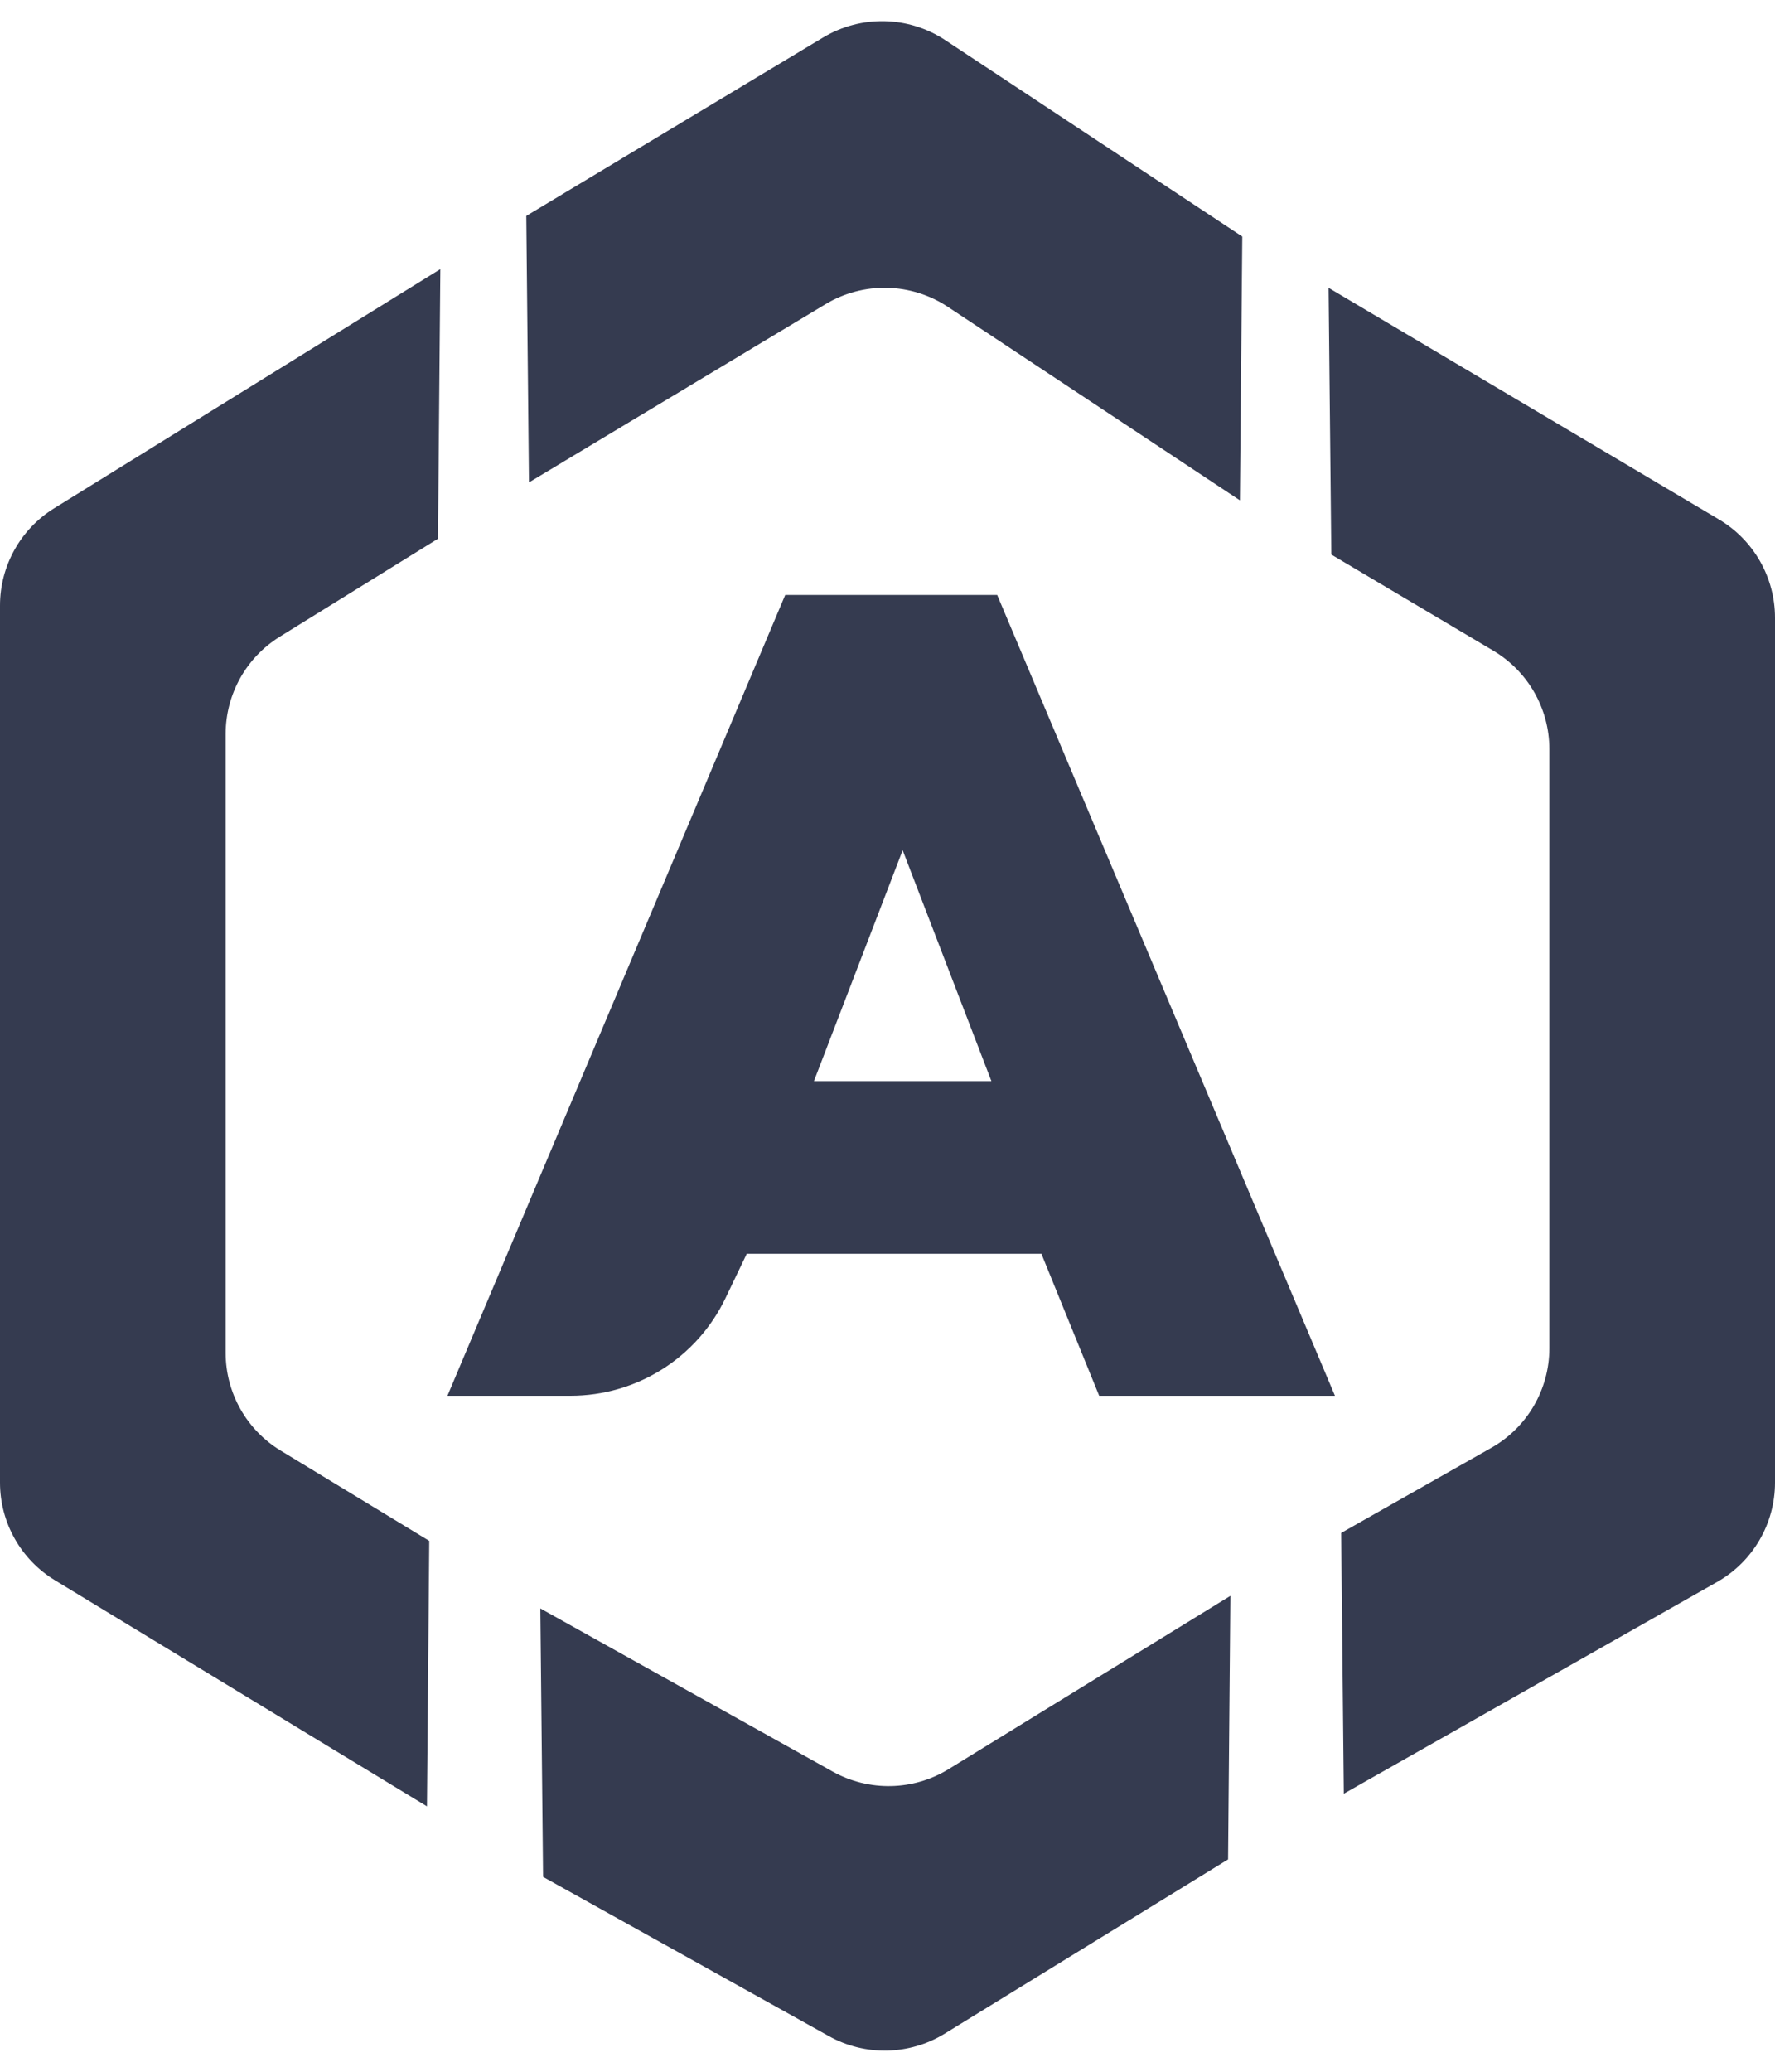<svg width="24" height="28" viewBox="0 0 24 28" fill="none" xmlns="http://www.w3.org/2000/svg">
<g id="logo">
<path id="Vector" d="M16.636 21.568L16.605 25.13L12.773 27.485C12.296 27.778 11.697 27.791 11.207 27.518L7.343 25.366L7.306 21.738L11.259 23.943C11.749 24.216 12.349 24.204 12.826 23.91L16.636 21.568ZM5.954 3.637L5.922 7.281L3.783 8.605C3.328 8.887 3.051 9.384 3.051 9.919V18.284C3.051 18.824 3.333 19.325 3.795 19.605L5.804 20.825L5.773 24.413L0.744 21.358C0.282 21.078 0 20.577 0 20.037V8.184C0 7.649 0.277 7.151 0.733 6.869L5.954 3.637ZM17.964 3.89L23.242 7.02C23.712 7.299 24 7.804 24 8.349V20.037C24 20.593 23.701 21.107 23.216 21.381L18.17 24.242L18.134 20.718L20.165 19.567C20.649 19.293 20.949 18.779 20.949 18.223V10.123C20.949 9.578 20.661 9.073 20.191 8.794L18.001 7.495L17.964 3.89ZM12.782 0.543L16.797 3.197L16.765 6.762L12.816 4.147C12.317 3.817 11.674 3.803 11.162 4.111L7.152 6.52L7.116 2.918L11.129 0.507C11.64 0.2 12.284 0.213 12.782 0.543Z" fill="#353B50"/>
<path id="Vector_2" d="M9.808 17.547L10.097 16.945H14.081L14.862 18.864H18.05L13.483 8.041H10.617L6.05 18.864H7.714C8.608 18.864 9.422 18.352 9.808 17.547ZM13.405 14.612H11.005L12.205 11.491L13.405 14.612Z" fill="#353B50"/>
</g>
</svg>
